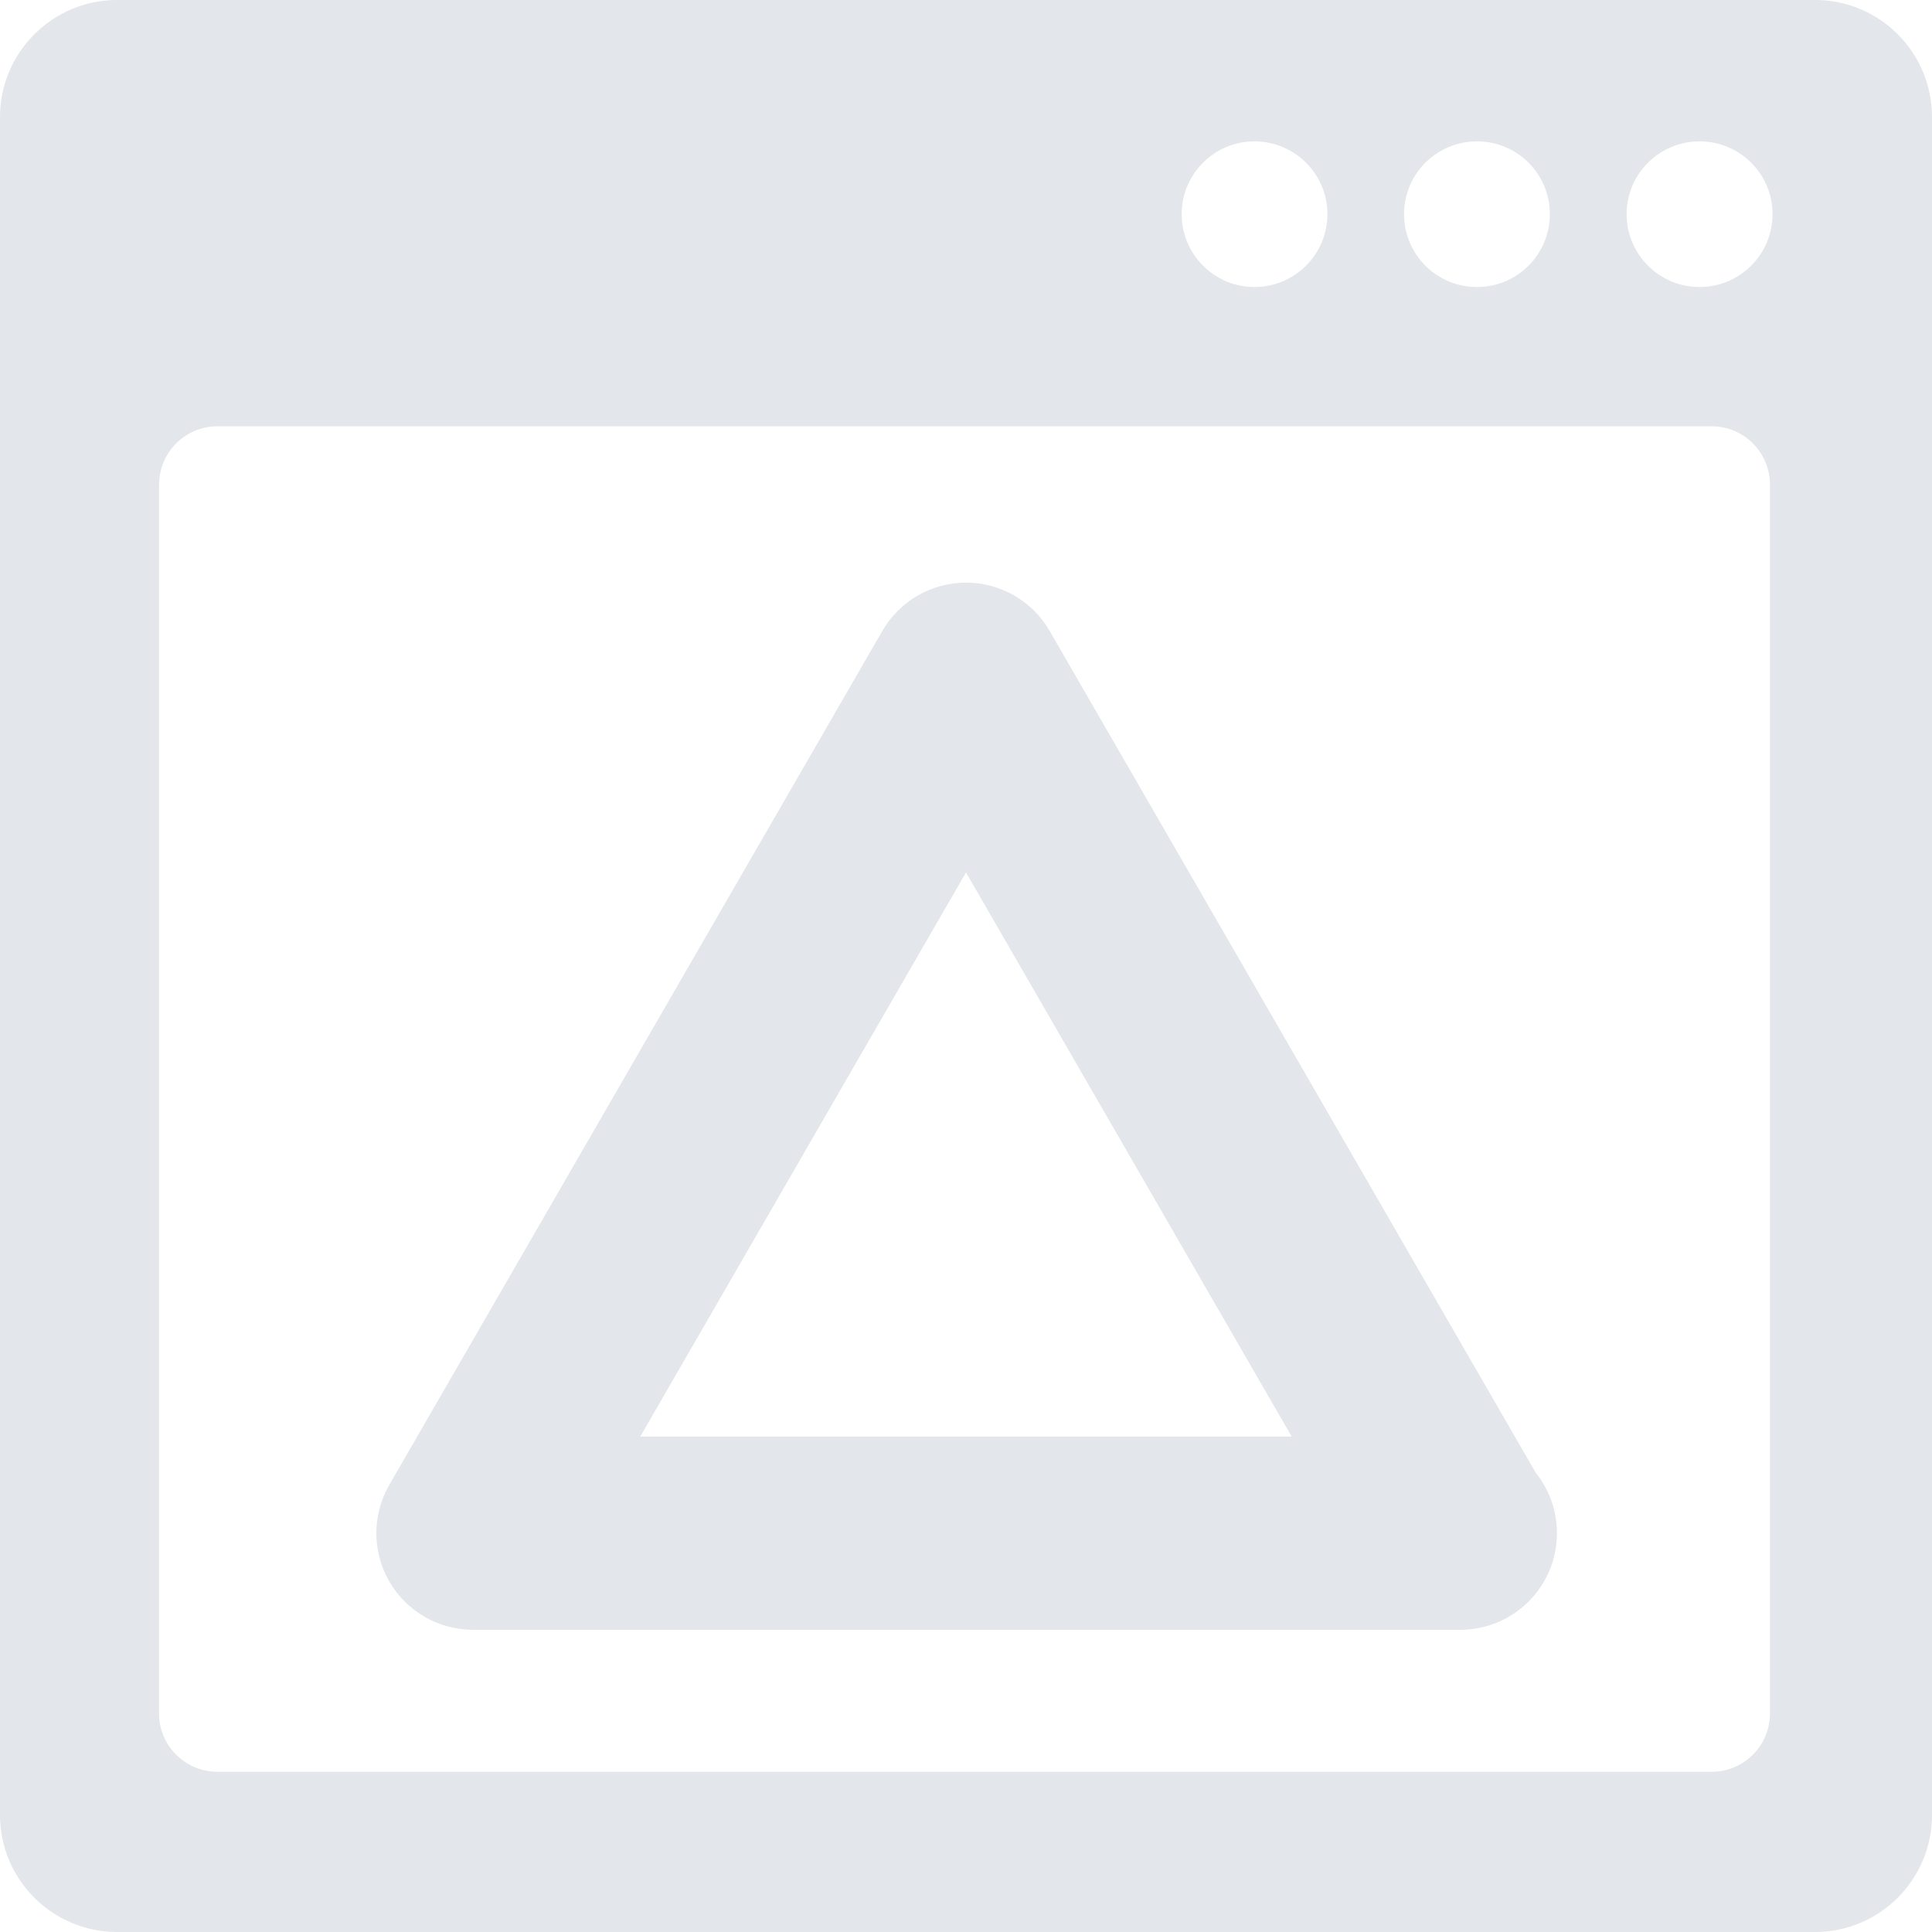 <?xml version="1.0" encoding="utf-8"?>
<!-- Generator: Adobe Illustrator 16.0.0, SVG Export Plug-In . SVG Version: 6.00 Build 0)  -->
<!DOCTYPE svg PUBLIC "-//W3C//DTD SVG 1.1//EN" "http://www.w3.org/Graphics/SVG/1.1/DTD/svg11.dtd">
<svg version="1.1" id="Layer_1" xmlns="http://www.w3.org/2000/svg" xmlns:xlink="http://www.w3.org/1999/xlink" x="0px" y="0px"
	 width="30px" height="30px" viewBox="0 0 30 30" enable-background="new 0 0 30 30" xml:space="preserve">
<g>
	<path fill="#E3E6EA" d="M28.184,0H1.818C0.815,0,0,0.815,0,1.817v26.367C0,29.185,0.815,30,1.818,30h5.9h14.577h5.889
		C29.188,30,30,29.185,30,28.185V1.817C30,0.815,29.188,0,28.184,0z M27.524,3.325c0,0.626-0.508,1.132-1.134,1.132
		c-0.624,0-1.132-0.506-1.132-1.132c0-0.624,0.508-1.13,1.132-1.13C27.017,2.195,27.524,2.701,27.524,3.325z M24.066,3.325
		c0,0.626-0.505,1.132-1.132,1.132c-0.626,0-1.132-0.506-1.132-1.132c0-0.624,0.506-1.13,1.132-1.13
		C23.562,2.195,24.066,2.701,24.066,3.325z M20.612,3.325c0,0.626-0.508,1.132-1.134,1.132c-0.621,0-1.129-0.506-1.129-1.132
		c0-0.624,0.508-1.13,1.129-1.13C20.104,2.195,20.612,2.701,20.612,3.325z M2.47,7.527c0-0.502,0.406-0.908,0.907-0.908h23.201
		c0.501,0,0.906,0.406,0.906,0.908v19.078c0,0.502-0.405,0.907-0.906,0.907h-4.282H7.718H3.376c-0.5,0-0.907-0.405-0.907-0.907
		V7.527z"/>
</g>
<g>
	<path fill="#E3E6EA" d="M22.676,25.307c-0.005,0-0.013,0-0.02,0H7.344c-0.536,0-1.031-0.286-1.299-0.75
		c-0.268-0.464-0.268-1.036,0-1.5l7.656-13.26c0.268-0.464,0.763-0.75,1.299-0.75s1.031,0.286,1.299,0.75l7.548,13.072
		c0.206,0.257,0.329,0.583,0.329,0.938C24.176,24.635,23.505,25.307,22.676,25.307z M9.942,22.307h10.115L15,13.547L9.942,22.307z"
		/>
</g>
</svg>

